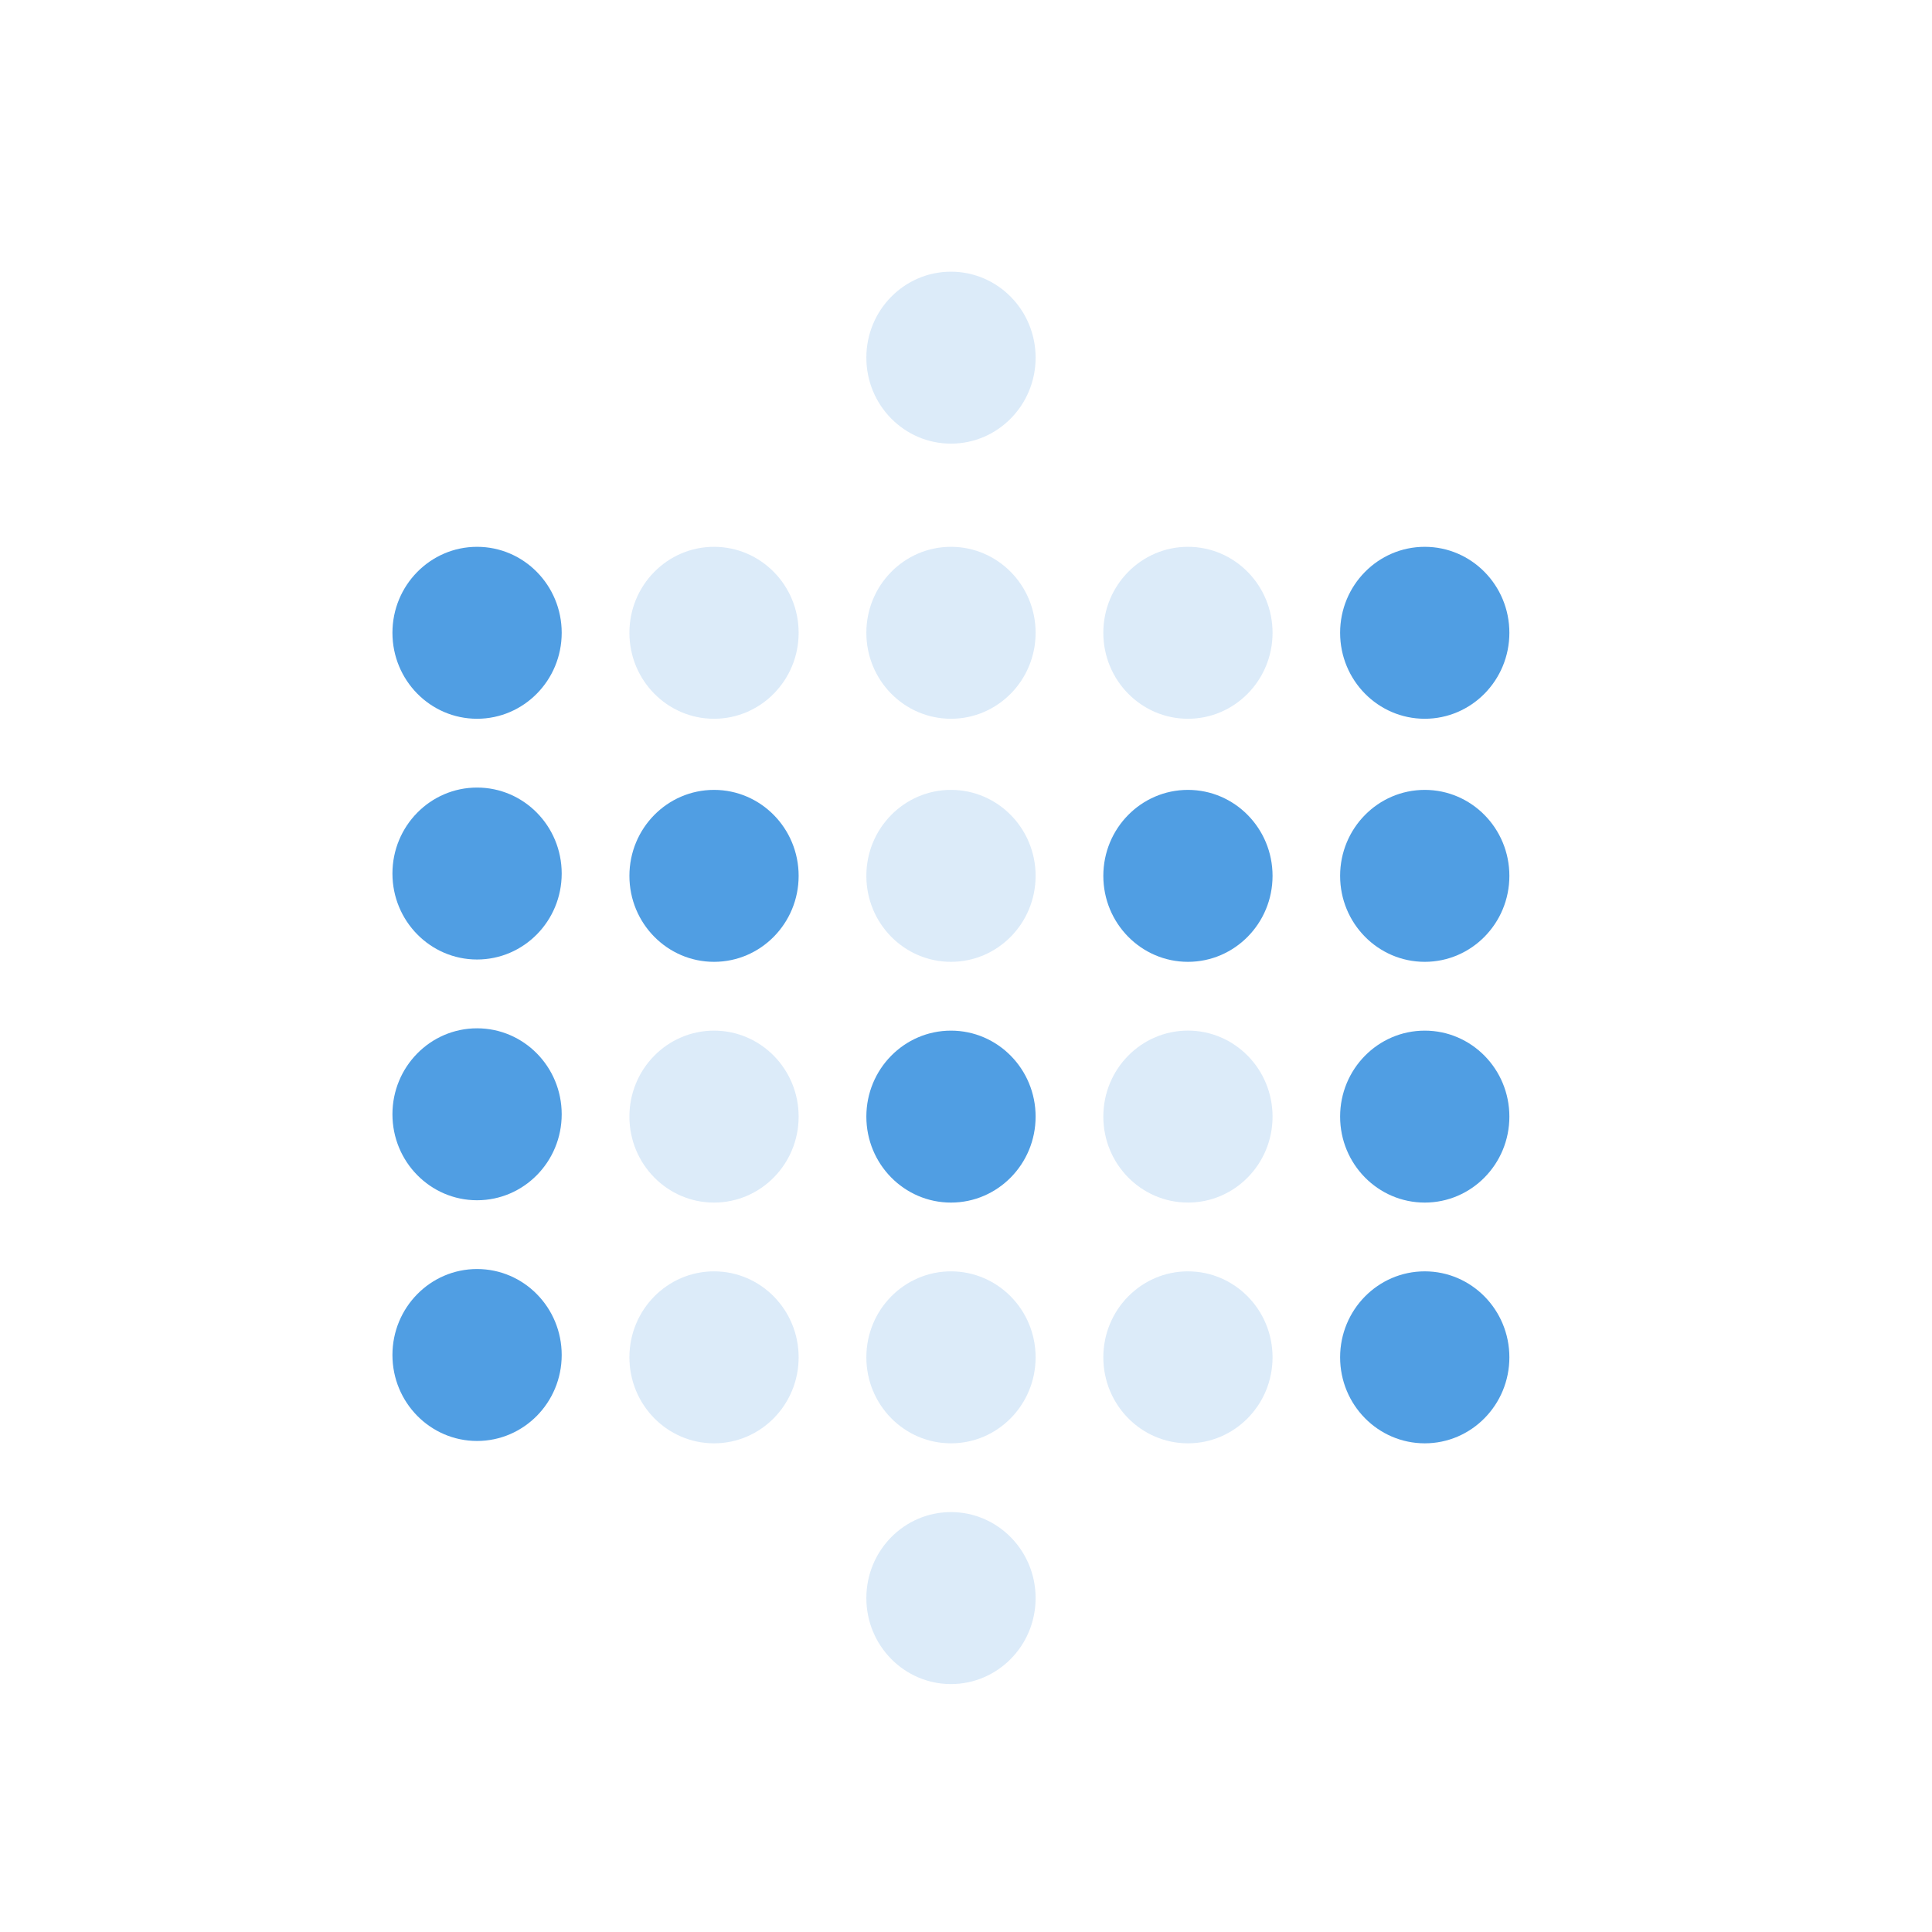 <svg width="64" height="64" fill="none" xmlns="http://www.w3.org/2000/svg"><path d="M15.803 23.81c1.549 0 2.804-1.275 2.804-2.848s-1.255-2.848-2.804-2.848c-1.548 0-2.803 1.275-2.803 2.848s1.255 2.848 2.803 2.848ZM15.803 31.785c1.549 0 2.804-1.275 2.804-2.848s-1.255-2.848-2.804-2.848c-1.548 0-2.803 1.275-2.803 2.848s1.255 2.848 2.803 2.848Z" fill="#509EE3"/><path opacity=".2" d="M23.653 23.81c1.548 0 2.803-1.275 2.803-2.848s-1.255-2.848-2.803-2.848-2.803 1.275-2.803 2.848 1.255 2.848 2.803 2.848Z" fill="#509EE3"/><path d="M23.653 31.862c1.548 0 2.803-1.275 2.803-2.848s-1.255-2.848-2.803-2.848-2.803 1.275-2.803 2.848 1.255 2.848 2.803 2.848Z" fill="#509EE3"/><path opacity=".2" d="M31.502 23.81c1.549 0 2.804-1.275 2.804-2.848s-1.255-2.848-2.804-2.848c-1.548 0-2.803 1.275-2.803 2.848s1.255 2.848 2.803 2.848ZM31.502 14.696c1.549 0 2.804-1.275 2.804-2.848S33.05 9 31.502 9c-1.548 0-2.803 1.275-2.803 2.848s1.255 2.848 2.803 2.848ZM31.502 31.862c1.549 0 2.804-1.275 2.804-2.848s-1.255-2.848-2.804-2.848c-1.548 0-2.803 1.275-2.803 2.848s1.255 2.848 2.803 2.848ZM39.352 23.81c1.548 0 2.803-1.275 2.803-2.848s-1.255-2.848-2.803-2.848-2.803 1.275-2.803 2.848 1.255 2.848 2.803 2.848Z" fill="#509EE3"/><path d="M47.197 23.81c1.548 0 2.803-1.275 2.803-2.848s-1.255-2.848-2.803-2.848c-1.549 0-2.804 1.275-2.804 2.848s1.255 2.848 2.804 2.848ZM39.352 31.862c1.548 0 2.803-1.275 2.803-2.848s-1.255-2.848-2.803-2.848-2.803 1.275-2.803 2.848 1.255 2.848 2.803 2.848ZM47.197 31.862c1.548 0 2.803-1.275 2.803-2.848s-1.255-2.848-2.803-2.848c-1.549 0-2.804 1.275-2.804 2.848s1.255 2.848 2.804 2.848ZM15.803 39.76c1.549 0 2.804-1.275 2.804-2.848s-1.255-2.848-2.804-2.848c-1.548 0-2.803 1.275-2.803 2.848s1.255 2.848 2.803 2.848Z" fill="#509EE3"/><path opacity=".2" d="M23.653 39.837c1.548 0 2.803-1.275 2.803-2.848s-1.255-2.848-2.803-2.848-2.803 1.275-2.803 2.848 1.255 2.848 2.803 2.848Z" fill="#509EE3"/><path d="M31.502 39.837c1.549 0 2.804-1.275 2.804-2.848s-1.255-2.848-2.804-2.848c-1.548 0-2.803 1.275-2.803 2.848s1.255 2.848 2.803 2.848Z" fill="#509EE3"/><path opacity=".2" d="M39.352 39.837c1.548 0 2.803-1.275 2.803-2.848S40.9 34.14 39.352 34.14s-2.803 1.275-2.803 2.848 1.255 2.848 2.803 2.848Z" fill="#509EE3"/><path d="M47.197 39.837c1.548 0 2.803-1.275 2.803-2.848s-1.255-2.848-2.803-2.848c-1.549 0-2.804 1.275-2.804 2.848s1.255 2.848 2.804 2.848ZM15.803 47.734c1.549 0 2.804-1.275 2.804-2.848s-1.255-2.848-2.804-2.848c-1.548 0-2.803 1.275-2.803 2.848s1.255 2.848 2.803 2.848Z" fill="#509EE3"/><path opacity=".2" d="M23.653 47.812c1.548 0 2.803-1.276 2.803-2.849 0-1.572-1.255-2.848-2.803-2.848s-2.803 1.276-2.803 2.848c0 1.573 1.255 2.849 2.803 2.849ZM31.502 47.812c1.549 0 2.804-1.276 2.804-2.849 0-1.572-1.255-2.848-2.804-2.848-1.548 0-2.803 1.276-2.803 2.848 0 1.573 1.255 2.849 2.803 2.849ZM31.502 55.787c1.549 0 2.804-1.276 2.804-2.848 0-1.573-1.255-2.849-2.804-2.849-1.548 0-2.803 1.276-2.803 2.849 0 1.572 1.255 2.848 2.803 2.848ZM39.352 47.812c1.548 0 2.803-1.276 2.803-2.849 0-1.572-1.255-2.848-2.803-2.848s-2.803 1.276-2.803 2.848c0 1.573 1.255 2.849 2.803 2.849Z" fill="#509EE3"/><path d="M47.197 47.812c1.548 0 2.803-1.276 2.803-2.849 0-1.572-1.255-2.848-2.803-2.848-1.549 0-2.804 1.276-2.804 2.848 0 1.573 1.255 2.849 2.804 2.849Z" fill="#509EE3"/></svg>

